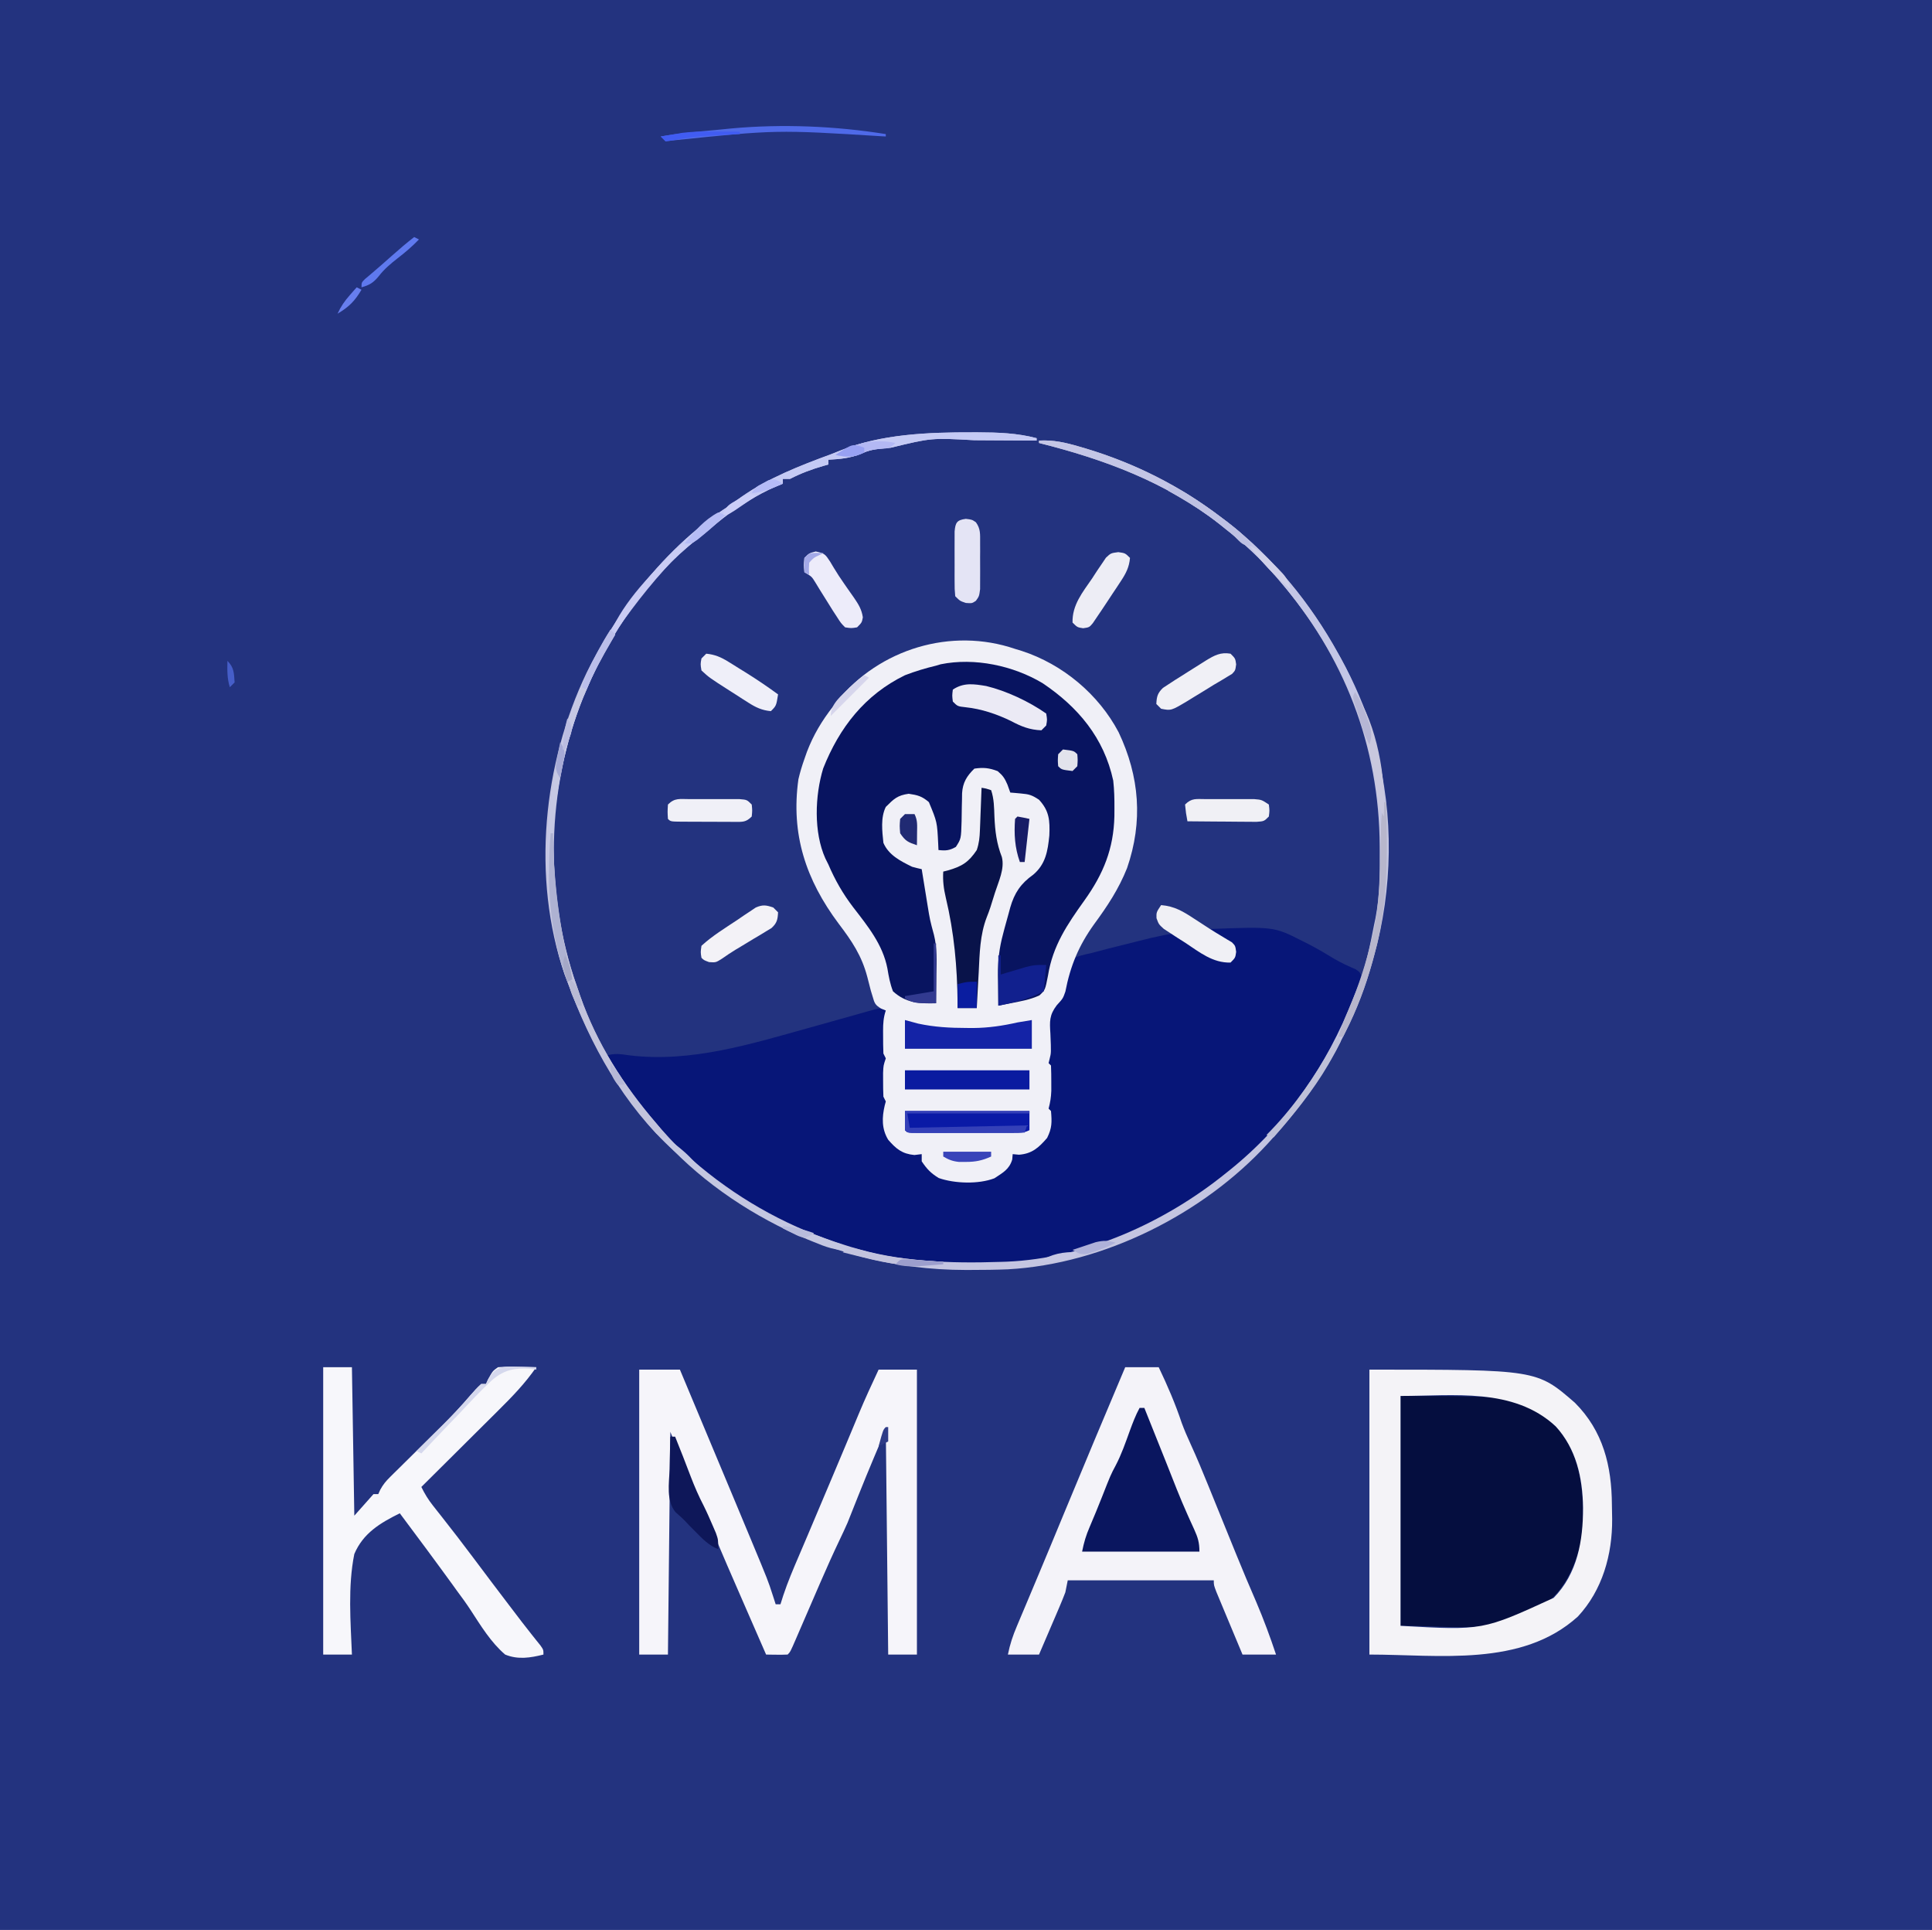 <?xml version="1.0" encoding="UTF-8"?>
<svg version="1.1" xmlns="http://www.w3.org/2000/svg" width="807" height="806">
<path d="M0 0 C266.31 0 532.62 0 807 0 C807 265.98 807 531.96 807 806 C540.69 806 274.38 806 0 806 C0 540.02 0 274.04 0 0 Z " fill="#23337F" transform="translate(0,0)"/>
<path d="M0 0 C27.128 -1.038 27.128 -1.038 39 5 C40.025 5.516 41.05 6.031 42.105 6.562 C45.664 8.443 49.112 10.456 52.543 12.559 C55.383 14.225 58.311 15.53 61.328 16.84 C63 18 63 18 63.713 19.757 C64.087 22.679 63.38 24.324 62.262 27.043 C61.859 28.026 61.456 29.009 61.041 30.022 C60.371 31.589 60.371 31.589 59.688 33.188 C59.232 34.262 58.776 35.337 58.307 36.445 C50.568 54.288 40.251 69.48 27.066 83.742 C25.221 85.758 23.487 87.829 21.75 89.938 C-2.38 117.443 -44.008 136.667 -79.986 139.688 C-82.325 139.833 -84.658 139.927 -87 140 C-87.917 140.03 -88.833 140.061 -89.778 140.092 C-137.177 141.381 -181.406 128.696 -216.758 96.055 C-218.691 94.283 -220.663 92.602 -222.688 90.938 C-226.55 87.631 -229.777 83.924 -233 80 C-233.413 79.499 -233.826 78.999 -234.251 78.483 C-240.905 70.371 -246.735 62.081 -252 53 C-248.607 51.728 -245.722 52.223 -242.199 52.729 C-216.298 55.921 -190.999 47.906 -166.367 41.059 C-165.458 40.806 -164.549 40.554 -163.612 40.294 C-159.064 39.031 -154.519 37.758 -149.979 36.469 C-148.306 36 -146.634 35.531 -144.961 35.062 C-143.797 34.727 -143.797 34.727 -142.61 34.385 C-137.226 32.887 -137.226 32.887 -135 34 C-135.012 35.253 -135.023 36.506 -135.035 37.797 C-135.045 39.448 -135.054 41.099 -135.062 42.75 C-135.075 43.987 -135.075 43.987 -135.088 45.25 C-135.093 46.449 -135.093 46.449 -135.098 47.672 C-135.106 48.772 -135.106 48.772 -135.114 49.894 C-135.067 52.039 -135.067 52.039 -134.431 54.208 C-134.289 54.799 -134.147 55.391 -134 56 C-134.33 56.33 -134.66 56.66 -135 57 C-135.1 59.081 -135.13 61.166 -135.125 63.25 C-135.128 64.39 -135.13 65.529 -135.133 66.703 C-135.016 69.6 -134.568 72.171 -134 75 C-134.33 75.33 -134.66 75.66 -135 76 C-135.516 82.093 -135.067 85.142 -131 90 C-128.356 92.644 -127.249 92.978 -123.438 93.312 C-122.303 93.539 -121.169 93.766 -120 94 C-118.948 95.973 -117.952 97.977 -117 100 C-111.658 103.809 -107.55 104.686 -101.062 104.562 C-100.268 104.554 -99.473 104.545 -98.654 104.536 C-93.457 104.354 -89.448 103.736 -85.25 100.438 C-83.797 98.937 -83.797 98.937 -83 96.312 C-82.67 95.549 -82.34 94.786 -82 94 C-80.027 93.45 -78.046 92.91 -76.035 92.52 C-72.291 91.564 -69.954 89.273 -67.688 86.25 C-66.245 81.53 -66.683 76.705 -68 72 C-67.67 71.67 -67.34 71.34 -67 71 C-66.9 68.71 -66.87 66.417 -66.875 64.125 C-66.872 62.869 -66.87 61.614 -66.867 60.32 C-66.846 56.999 -66.846 56.999 -68 54 C-67.67 53.34 -67.34 52.68 -67 52 C-67.074 48.486 -67.174 44.981 -67.391 41.473 C-67.556 35.552 -65.958 33.525 -62 29 C-60.877 25.652 -60.425 22.153 -59.969 18.658 C-59.578 16.582 -59.578 16.582 -58 13 C-55.203 11.258 -52.193 10.706 -49 10 C-46.747 9.405 -44.494 8.809 -42.242 8.211 C-39.787 7.595 -37.332 6.983 -34.875 6.375 C-33.639 6.063 -32.403 5.751 -31.129 5.43 C-29.929 5.131 -28.729 4.832 -27.492 4.523 C-25.874 4.12 -25.874 4.12 -24.222 3.708 C-14.901 1.659 -14.901 1.659 -11.632 2.896 C-10.947 3.362 -10.261 3.828 -9.555 4.309 C-8.404 5.058 -8.404 5.058 -7.23 5.822 C-6.453 6.355 -5.676 6.888 -4.875 7.438 C-3.317 8.488 -1.752 9.529 -0.18 10.559 C0.504 11.026 1.187 11.493 1.891 11.974 C4.434 13.211 6.206 13.261 9 13 C10.245 11.951 10.245 11.951 10.375 9.641 C10.28 6.815 10.28 6.815 7.812 5.234 C6.884 4.745 5.956 4.255 5 3.75 C3.326 2.848 1.657 1.935 0 1 C0 0.67 0 0.34 0 0 Z " fill="#071678" transform="translate(505,388)"/>
<path d="M0 0 C1.377 0.418 1.377 0.418 2.781 0.844 C19.895 6.42 34.88 18.93 43.25 34.812 C52.022 53.337 53.488 72.08 46.781 91.535 C43.284 100.307 38.555 107.441 33 115 C26.611 123.886 23.085 132.372 21.004 143.141 C20 146 20 146 17.418 148.82 C14.261 152.972 14.435 155.591 14.75 160.625 C15.082 168.679 15.082 168.679 14.442 171.181 C14.296 171.781 14.15 172.382 14 173 C14.33 173.33 14.66 173.66 15 174 C15.1 176.269 15.13 178.541 15.125 180.812 C15.129 182.678 15.129 182.678 15.133 184.582 C15.027 187.307 14.691 189.406 14 192 C14.33 192.33 14.66 192.66 15 193 C15.392 197.622 15.465 200.071 13.375 204.25 C9.886 208.29 7.07 210.847 1.625 211.25 C0.759 211.167 -0.107 211.085 -1 211 C-1.062 211.743 -1.124 212.485 -1.188 213.25 C-2.413 217.399 -5.157 218.766 -8.621 221.086 C-15.249 223.633 -25.253 223.316 -31.891 220.984 C-35.177 218.964 -36.84 217.24 -39 214 C-39 213.01 -39 212.02 -39 211 C-40.516 211.186 -40.516 211.186 -42.062 211.375 C-47.188 210.887 -49.677 208.823 -53 205 C-55.757 200.466 -55.639 195.7 -54.438 190.625 C-54.293 190.089 -54.149 189.553 -54 189 C-54.33 188.34 -54.66 187.68 -55 187 C-55.097 184.856 -55.13 182.709 -55.125 180.562 C-55.129 178.832 -55.129 178.832 -55.133 177.066 C-55 174 -55 174 -54 171 C-54.33 170.34 -54.66 169.68 -55 169 C-55.098 166.509 -55.139 164.053 -55.125 161.562 C-55.131 160.541 -55.131 160.541 -55.137 159.498 C-55.131 156.394 -54.989 153.967 -54 151 C-54.629 150.749 -55.258 150.497 -55.906 150.238 C-58.444 148.737 -58.714 147.975 -59.5 145.188 C-59.746 144.381 -59.992 143.574 -60.246 142.742 C-60.769 140.839 -61.259 138.926 -61.723 137.008 C-64.074 128.06 -68.193 121.994 -73.683 114.762 C-87.367 96.455 -93.715 77.455 -90.504 54.445 C-89.824 51.547 -89 48.803 -88 46 C-87.472 44.496 -87.472 44.496 -86.934 42.961 C-84.219 35.883 -80.663 29.957 -76 24 C-75.478 23.313 -74.956 22.626 -74.418 21.918 C-56.624 -0.032 -26.694 -9.107 0 0 Z " fill="#F0F0F7" transform="translate(424,271)"/>
<path d="M0 0 C14.843 9.972 25.66 22.839 29.523 40.695 C29.962 44.602 30.048 48.454 30.023 52.383 C30.018 53.434 30.012 54.486 30.006 55.569 C29.697 69.149 25.41 79.666 17.523 90.695 C10.323 100.766 4.259 109.65 2.273 122.133 C1.094 128.164 1.094 128.164 -1.309 130.402 C-5.256 132.248 -9.527 132.937 -13.785 133.773 C-15.111 134.035 -15.111 134.035 -16.463 134.302 C-17.127 134.432 -17.792 134.562 -18.477 134.695 C-18.535 131.383 -18.57 128.071 -18.602 124.758 C-18.618 123.832 -18.635 122.905 -18.652 121.951 C-18.695 115.899 -18.063 110.529 -16.477 104.695 C-16.289 103.965 -16.101 103.235 -15.908 102.483 C-15.334 100.295 -14.723 98.12 -14.102 95.945 C-13.906 95.217 -13.71 94.489 -13.508 93.738 C-11.764 87.658 -9.133 83.709 -3.914 80.008 C1.296 75.614 2.176 70.141 2.836 63.594 C3.085 57.322 2.836 53.378 -1.477 48.695 C-4.512 46.672 -5.671 46.374 -9.164 46.07 C-9.972 45.996 -10.781 45.921 -11.613 45.844 C-12.228 45.795 -12.843 45.746 -13.477 45.695 C-14.064 44.056 -14.064 44.056 -14.664 42.383 C-15.81 39.75 -16.488 38.685 -18.727 36.758 C-22.282 35.384 -24.698 35.146 -28.477 35.695 C-31.639 38.774 -33.342 41.519 -33.618 45.992 C-33.63 46.872 -33.641 47.753 -33.652 48.66 C-33.676 49.625 -33.7 50.59 -33.725 51.584 C-33.767 53.612 -33.799 55.641 -33.818 57.67 C-34.029 64.999 -34.029 64.999 -36.207 68.387 C-38.858 69.916 -40.463 70.03 -43.477 69.695 C-43.533 68.409 -43.533 68.409 -43.59 67.098 C-44.036 57.97 -44.036 57.97 -47.477 49.695 C-50.34 47.23 -52.171 46.74 -55.914 46.195 C-60.643 46.859 -62.133 48.352 -65.477 51.695 C-67.699 56.139 -66.988 61.871 -66.477 66.695 C-64.293 71.836 -59.27 74.342 -54.477 76.695 C-53.151 77.058 -51.819 77.399 -50.477 77.695 C-50.366 78.386 -50.255 79.076 -50.141 79.787 C-49.632 82.945 -49.117 86.101 -48.602 89.258 C-48.428 90.344 -48.254 91.43 -48.074 92.549 C-47.034 98.931 -47.034 98.931 -45.352 105.164 C-43.998 110.625 -44.269 116.032 -44.352 121.633 C-44.361 122.794 -44.37 123.954 -44.379 125.15 C-44.402 127.999 -44.435 130.847 -44.477 133.695 C-51.446 133.896 -57.061 133.622 -62.477 128.695 C-63.71 125.522 -64.248 122.504 -64.809 119.148 C-66.739 109.167 -73.007 101.477 -79.074 93.629 C-83.393 87.979 -86.678 82.246 -89.477 75.695 C-89.886 74.877 -90.296 74.058 -90.719 73.215 C-95.645 62.258 -95.095 46.978 -91.633 35.613 C-84.87 18.547 -74.218 4.857 -57.477 -3.305 C-53.201 -4.956 -48.932 -6.239 -44.477 -7.305 C-43.845 -7.494 -43.213 -7.684 -42.562 -7.879 C-28.412 -10.767 -12.246 -7.318 0 0 Z " fill="#081460" transform="translate(435.477,285.305)"/>
<path d="M0 0 C51.705 0 51.705 0 65.242 13.184 C76.083 25.593 76.723 41.298 76 57 C75.676 60.18 75.039 62.981 74 66 C73.682 66.953 73.363 67.905 73.035 68.887 C69.058 79.561 63.288 86.27 53.297 91.711 C34.884 98.91 21.749 96 0 96 C0 64.32 0 32.64 0 0 Z " fill="#050E3F" transform="translate(585,583)"/>
<path d="M0 0 C5.61 0 11.22 0 17 0 C24.433 17.688 31.838 35.387 39.221 53.096 C40.111 55.229 41.001 57.362 41.891 59.496 C43.158 62.535 44.425 65.574 45.691 68.613 C46.067 69.513 46.443 70.413 46.83 71.341 C53.802 88.086 53.802 88.086 55.75 94.125 C55.992 94.87 56.235 95.615 56.484 96.383 C56.655 96.916 56.825 97.45 57 98 C57.66 98 58.32 98 59 98 C59.398 96.746 59.797 95.491 60.207 94.199 C62.075 88.607 64.359 83.226 66.688 77.812 C67.663 75.525 68.638 73.237 69.613 70.949 C69.875 70.335 70.137 69.721 70.407 69.089 C73.737 61.285 77.025 53.463 80.316 45.643 C81.353 43.178 82.391 40.714 83.428 38.249 C84.085 36.69 84.742 35.13 85.398 33.57 C85.871 32.448 85.871 32.448 86.353 31.302 C88.172 26.98 89.975 22.652 91.77 18.32 C94.345 12.128 97.16 6.076 100 0 C105.28 0 110.56 0 116 0 C116 39.27 116 78.54 116 119 C112.04 119 108.08 119 104 119 C103.67 87.98 103.34 56.96 103 25 C94.785 44.413 94.785 44.413 87 64 C85.948 66.362 84.868 68.712 83.742 71.039 C80.919 76.963 78.243 82.941 75.633 88.961 C75.264 89.812 74.894 90.663 74.514 91.54 C72.991 95.054 71.473 98.57 69.954 102.086 C68.828 104.691 67.699 107.295 66.57 109.898 C66.226 110.699 65.881 111.5 65.526 112.325 C63.113 117.887 63.113 117.887 62 119 C60.481 119.072 58.958 119.084 57.438 119.062 C56.198 119.049 56.198 119.049 54.934 119.035 C53.976 119.018 53.976 119.018 53 119 C50.353 112.938 47.707 106.875 45.062 100.812 C44.673 99.92 44.284 99.028 43.883 98.109 C39.104 87.157 34.327 76.205 29.69 65.193 C28.203 61.686 26.649 58.251 24.922 54.855 C23.246 51.555 21.85 48.224 20.562 44.75 C18.206 38.412 15.61 32.264 13 26 C12.67 56.69 12.34 87.38 12 119 C8.04 119 4.08 119 0 119 C0 79.73 0 40.46 0 0 Z " fill="#F6F5FA" transform="translate(267,572)"/>
<path d="M0 0 C4.62 0 9.24 0 14 0 C17.679 7.7 20.927 15.224 23.629 23.32 C24.743 26.31 25.955 29.134 27.295 32.024 C29.901 37.724 32.302 43.491 34.652 49.301 C35.075 50.34 35.498 51.378 35.933 52.449 C37.27 55.736 38.604 59.024 39.938 62.312 C41.695 66.643 43.454 70.972 45.215 75.301 C45.635 76.334 46.055 77.368 46.489 78.432 C49.178 85.028 51.925 91.593 54.773 98.122 C57.835 105.302 60.532 112.597 63 120 C58.38 120 53.76 120 49 120 C47.288 115.908 45.578 111.815 43.873 107.72 C43.292 106.326 42.71 104.933 42.127 103.541 C41.29 101.542 40.457 99.541 39.625 97.539 C39.122 96.335 38.62 95.13 38.102 93.889 C37 91 37 91 37 89 C16.87 89 -3.26 89 -24 89 C-24.33 90.65 -24.66 92.3 -25 94 C-25.789 96.076 -26.629 98.134 -27.504 100.176 C-27.997 101.333 -28.49 102.49 -28.998 103.682 C-29.514 104.88 -30.031 106.078 -30.562 107.312 C-31.088 108.542 -31.614 109.772 -32.139 111.002 C-33.422 114.003 -34.71 117.002 -36 120 C-40.29 120 -44.58 120 -49 120 C-48.139 115.693 -46.92 112.071 -45.219 108.078 C-44.934 107.398 -44.649 106.719 -44.355 106.018 C-43.408 103.76 -42.454 101.505 -41.5 99.25 C-40.477 96.816 -39.455 94.381 -38.433 91.946 C-37.718 90.241 -37.003 88.538 -36.286 86.834 C-32.698 78.296 -29.158 69.739 -25.619 61.181 C-17.17 40.749 -8.605 20.366 0 0 Z " fill="#F4F3F9" transform="translate(470,571)"/>
<path d="M0 0 C69.888 0 69.888 0 85.82 13.816 C97.675 25.692 101.199 40.23 101.295 56.48 C101.312 58.466 101.356 60.452 101.4 62.438 C101.496 77.212 97.348 92.09 87.074 103.121 C63.617 124.369 28.993 119 0 119 C0 79.73 0 40.46 0 0 Z M13 11 C13 42.68 13 74.36 13 107 C47.324 108.947 47.324 108.947 76.957 95.328 C86.937 85.153 89.245 71.392 89.251 57.705 C89.073 45.202 86.425 33.054 77.797 23.656 C60.122 7.365 35.098 11 13 11 Z " fill="#F4F3F7" transform="translate(572,572)"/>
<path d="M0 0 C3.96 0 7.92 0 12 0 C12.33 20.46 12.66 40.92 13 62 C16.96 57.545 16.96 57.545 21 53 C21.66 53 22.32 53 23 53 C23.269 52.405 23.538 51.811 23.815 51.198 C25.004 48.993 26.186 47.578 27.962 45.827 C28.56 45.233 29.157 44.638 29.773 44.026 C30.742 43.077 30.742 43.077 31.73 42.109 C32.733 41.114 32.733 41.114 33.757 40.099 C35.896 37.978 38.041 35.863 40.188 33.75 C42.315 31.65 44.442 29.549 46.565 27.444 C47.884 26.136 49.206 24.832 50.532 23.53 C54.347 19.756 57.947 15.86 61.436 11.782 C62.907 10.106 64.334 8.483 66 7 C66.66 7 67.32 7 68 7 C68.402 6.103 68.402 6.103 68.812 5.188 C70.769 1.583 70.769 1.583 73 0 C75.811 -0.217 78.388 -0.283 81.188 -0.188 C81.937 -0.174 82.687 -0.16 83.459 -0.146 C85.306 -0.111 87.153 -0.057 89 0 C84.385 6.666 78.981 12.281 73.227 17.969 C72.303 18.89 71.379 19.811 70.427 20.759 C67.995 23.184 65.558 25.602 63.118 28.019 C60.621 30.496 58.129 32.979 55.637 35.461 C50.763 40.313 45.884 45.159 41 50 C42.391 52.857 43.861 55.271 45.836 57.766 C46.399 58.482 46.962 59.199 47.542 59.937 C48.147 60.7 48.752 61.464 49.375 62.25 C53.937 68.06 58.461 73.89 62.875 79.812 C67.652 86.215 72.471 92.584 77.312 98.938 C77.97 99.802 78.628 100.666 79.306 101.556 C80.263 102.81 80.263 102.81 81.238 104.09 C81.858 104.903 82.477 105.716 83.116 106.554 C84.409 108.233 85.717 109.901 87.037 111.559 C87.678 112.366 88.32 113.173 88.98 114.004 C89.851 115.086 89.851 115.086 90.739 116.19 C92 118 92 118 92 120 C86.548 121.37 81.332 122.201 76 120 C70.055 114.908 65.871 108.006 61.63 101.499 C59.812 98.711 57.871 96.038 55.875 93.375 C55.297 92.572 54.72 91.769 54.125 90.941 C51.069 86.712 47.971 82.513 44.875 78.312 C43.995 77.117 43.995 77.117 43.097 75.898 C39.423 70.913 35.724 65.948 32 61 C23.84 65.028 16.703 69.274 13 78 C10.261 91.566 11.444 106.252 12 120 C8.04 120 4.08 120 0 120 C0 80.4 0 40.8 0 0 Z " fill="#F7F7FB" transform="translate(135,571)"/>
<path d="M0 0 C1.149 0 1.149 0 2.321 0 C10.629 0.026 18.664 0.302 26.75 2.438 C26.75 2.768 26.75 3.098 26.75 3.438 C26.188 3.433 25.626 3.429 25.046 3.424 C19.141 3.379 13.235 3.349 7.329 3.328 C5.131 3.318 2.933 3.304 0.736 3.287 C-17.161 2.294 -17.161 2.294 -34.25 6.438 C-35.643 6.591 -37.04 6.711 -38.438 6.812 C-41.683 7.133 -43.626 7.601 -46.688 8.938 C-51.198 10.837 -55.403 11.155 -60.25 11.438 C-60.25 12.098 -60.25 12.758 -60.25 13.438 C-60.902 13.619 -61.555 13.801 -62.227 13.988 C-67.202 15.419 -71.63 17.071 -76.25 19.438 C-77.24 19.438 -78.23 19.438 -79.25 19.438 C-79.25 20.098 -79.25 20.758 -79.25 21.438 C-80.255 21.847 -81.261 22.257 -82.297 22.68 C-86.213 24.362 -89.851 26.367 -93.5 28.562 C-94.153 28.955 -94.805 29.348 -95.478 29.752 C-101.523 33.47 -106.867 37.821 -112.25 42.438 C-113.141 43.134 -114.031 43.83 -114.949 44.547 C-135.565 60.663 -151.116 83.468 -161.25 107.438 C-161.989 109.153 -161.989 109.153 -162.742 110.902 C-177.929 149.041 -179.033 192.78 -165.25 231.438 C-164.793 232.773 -164.336 234.109 -163.879 235.445 C-156.977 255.145 -145.897 272.701 -132.25 288.438 C-131.497 289.313 -130.744 290.188 -129.969 291.09 C-125.377 296.318 -120.642 301.046 -115.25 305.438 C-114.522 306.042 -114.522 306.042 -113.778 306.66 C-95.818 321.529 -75.519 332.517 -53.25 339.438 C-52.509 339.671 -51.768 339.904 -51.005 340.145 C-30.54 346.456 -9.536 347.141 11.75 346.438 C12.965 346.4 12.965 346.4 14.204 346.361 C47.226 344.987 80.276 330.002 105.75 309.438 C106.546 308.802 106.546 308.802 107.358 308.153 C130.924 289.238 147.997 264.493 158.954 236.47 C159.615 234.782 160.301 233.102 160.992 231.426 C164.294 223.069 166.033 214.233 167.75 205.438 C167.932 204.578 168.113 203.718 168.301 202.832 C170.061 193.707 170.106 184.694 170.062 175.438 C170.06 174.617 170.058 173.797 170.056 172.951 C169.879 130.959 155.24 93.313 127.75 61.438 C127.325 60.944 126.899 60.45 126.461 59.941 C120.119 52.638 113.446 46.341 105.75 40.438 C104.862 39.722 103.974 39.007 103.059 38.27 C80.829 20.802 54.899 11.245 27.75 4.438 C27.75 4.107 27.75 3.777 27.75 3.438 C33.746 3.113 38.762 4.251 44.5 5.938 C45.875 6.338 45.875 6.338 47.278 6.747 C67.861 12.944 86.684 22.421 103.75 35.438 C104.648 36.11 105.547 36.783 106.473 37.477 C125.711 52.508 140.989 71.139 152.75 92.438 C153.268 93.364 153.268 93.364 153.796 94.31 C159.968 105.501 164.282 117.151 167.75 129.438 C168.01 130.345 168.269 131.252 168.537 132.187 C176.053 159.665 175.422 191.093 167.75 218.438 C167.509 219.318 167.269 220.198 167.021 221.105 C164.174 231.324 160.577 240.974 155.75 250.438 C155.427 251.089 155.103 251.741 154.77 252.413 C146.789 268.467 136.797 282.194 124.75 295.438 C124.257 295.983 123.764 296.528 123.256 297.089 C96.353 326.434 54.756 347.35 14.759 349.547 C9.59 349.758 4.423 349.809 -0.75 349.812 C-1.815 349.815 -1.815 349.815 -2.902 349.819 C-32.26 349.809 -60.513 342.539 -86.25 328.438 C-87.329 327.85 -88.408 327.262 -89.52 326.656 C-101.89 319.669 -112.725 310.91 -123.25 301.438 C-124.018 300.75 -124.018 300.75 -124.801 300.049 C-145.848 280.918 -159.657 255.899 -169.25 229.438 C-169.863 227.804 -169.863 227.804 -170.488 226.137 C-184.255 186.005 -179.405 138.223 -161.227 100.402 C-155.799 89.487 -149.501 79.238 -142.25 69.438 C-141.624 68.585 -140.997 67.733 -140.352 66.855 C-129.402 52.768 -116.382 39.905 -101.25 30.438 C-99.641 29.256 -98.037 28.069 -96.438 26.875 C-85.135 18.994 -72.149 13.929 -59.288 9.202 C-57.986 8.713 -56.691 8.204 -55.407 7.667 C-38.305 0.672 -18.264 -0.048 0 0 Z " fill="#C4C5E1" transform="translate(406.25,180.562)"/>
<path d="M0 0 C0.66 0 1.32 0 2 0 C4.667 6.667 7.333 13.333 10 20 C10.313 20.781 10.626 21.562 10.949 22.367 C11.749 24.37 12.542 26.376 13.332 28.383 C13.825 29.63 14.318 30.878 14.812 32.125 C15.061 32.753 15.309 33.38 15.565 34.027 C16.957 37.509 18.409 40.955 19.941 44.379 C20.263 45.099 20.585 45.818 20.917 46.56 C21.543 47.95 22.176 49.337 22.816 50.721 C24.354 54.132 25 56.181 25 60 C8.83 60 -7.34 60 -24 60 C-23.211 56.053 -22.377 53.24 -20.812 49.625 C-19.053 45.506 -17.346 41.376 -15.708 37.209 C-12.063 27.94 -12.063 27.94 -10 24.062 C-7.566 19.45 -5.884 14.526 -4.105 9.633 C-2.898 6.323 -1.679 3.102 0 0 Z " fill="#0A165F" transform="translate(476,588)"/>
<path d="M0 0 C1.938 0.312 1.938 0.312 4 1 C5.23 4.691 5.233 8.213 5.375 12.062 C5.642 18.045 6.269 23.292 8.477 28.922 C9.717 33.846 7.119 39.054 5.625 43.75 C5.416 44.415 5.207 45.08 4.992 45.766 C4.781 46.436 4.569 47.106 4.352 47.797 C4.135 48.491 3.919 49.185 3.696 49.901 C3.243 51.268 2.749 52.622 2.209 53.957 C-0.69 61.415 -0.794 69.167 -1.188 77.062 C-1.269 78.515 -1.352 79.968 -1.436 81.42 C-1.637 84.946 -1.823 88.473 -2 92 C-4.64 92 -7.28 92 -10 92 C-10.004 91.308 -10.008 90.616 -10.012 89.902 C-10.168 74.755 -11.426 60.632 -14.941 45.887 C-15.813 42.179 -16.25 38.831 -16 35 C-15.408 34.853 -14.817 34.706 -14.207 34.555 C-8.259 32.866 -5.442 31.163 -2 26 C-1.005 23.016 -0.804 20.8 -0.684 17.676 C-0.642 16.648 -0.6 15.62 -0.557 14.561 C-0.517 13.489 -0.478 12.417 -0.438 11.312 C-0.394 10.229 -0.351 9.146 -0.307 8.029 C-0.201 5.353 -0.098 2.677 0 0 Z " fill="#09134A" transform="translate(410,329)"/>
<path d="M0 0 C1.149 0 1.149 0 2.321 0 C10.629 0.026 18.664 0.302 26.75 2.438 C26.75 2.768 26.75 3.098 26.75 3.438 C26.188 3.433 25.626 3.429 25.046 3.424 C19.141 3.379 13.235 3.349 7.329 3.328 C5.131 3.318 2.933 3.304 0.736 3.287 C-17.161 2.294 -17.161 2.294 -34.25 6.438 C-35.643 6.591 -37.04 6.711 -38.438 6.812 C-41.683 7.133 -43.626 7.601 -46.688 8.938 C-51.198 10.837 -55.403 11.155 -60.25 11.438 C-60.25 12.098 -60.25 12.758 -60.25 13.438 C-60.902 13.619 -61.555 13.801 -62.227 13.988 C-67.202 15.419 -71.63 17.071 -76.25 19.438 C-77.24 19.438 -78.23 19.438 -79.25 19.438 C-79.25 20.098 -79.25 20.758 -79.25 21.438 C-80.255 21.847 -81.261 22.257 -82.297 22.68 C-86.213 24.362 -89.851 26.367 -93.5 28.562 C-94.153 28.955 -94.805 29.348 -95.478 29.752 C-101.523 33.47 -106.867 37.821 -112.25 42.438 C-113.141 43.134 -114.031 43.83 -114.949 44.547 C-135.565 60.663 -151.116 83.468 -161.25 107.438 C-161.989 109.153 -161.989 109.153 -162.742 110.902 C-169.897 128.87 -173.934 148.161 -175.25 167.438 C-175.305 168.232 -175.36 169.026 -175.417 169.844 C-175.742 174.707 -176.016 179.57 -176.25 184.438 C-176.58 184.438 -176.91 184.438 -177.25 184.438 C-178.544 141.661 -167.761 103.918 -142.25 69.438 C-141.624 68.585 -140.997 67.733 -140.352 66.855 C-129.402 52.768 -116.382 39.905 -101.25 30.438 C-99.641 29.256 -98.037 28.069 -96.438 26.875 C-85.135 18.994 -72.149 13.929 -59.288 9.202 C-57.986 8.713 -56.691 8.204 -55.407 7.667 C-38.305 0.672 -18.264 -0.048 0 0 Z " fill="#C5CAF5" transform="translate(406.25,180.562)"/>
<path d="M0 0 C2.753 0.743 2.753 0.743 5.562 1.5 C12.333 2.956 18.832 3.304 25.75 3.312 C27.186 3.32 27.186 3.32 28.651 3.328 C34.989 3.267 40.831 2.402 47 1 C48.998 0.655 50.997 0.316 53 0 C53 3.96 53 7.92 53 12 C35.51 12 18.02 12 0 12 C0 8.04 0 4.08 0 0 Z " fill="#1423A6" transform="translate(378,426)"/>
<path d="M0 0 C17.16 0 34.32 0 52 0 C52 2.64 52 5.28 52 8 C49.568 9.216 48.009 9.127 45.291 9.129 C44.313 9.133 43.335 9.136 42.328 9.139 C41.27 9.137 40.212 9.135 39.121 9.133 C38.039 9.134 36.956 9.135 35.841 9.136 C33.55 9.136 31.26 9.135 28.969 9.13 C25.449 9.125 21.929 9.13 18.408 9.137 C16.187 9.136 13.967 9.135 11.746 9.133 C10.156 9.136 10.156 9.136 8.533 9.139 C7.558 9.136 6.584 9.133 5.58 9.129 C4.718 9.129 3.855 9.128 2.967 9.127 C1 9 1 9 0 8 C0 5.36 0 2.72 0 0 Z " fill="#0A1AA6" transform="translate(378,464)"/>
<path d="M0 0 C5.996 -0.324 11.012 0.814 16.75 2.5 C17.667 2.767 18.583 3.034 19.528 3.309 C40.111 9.507 58.934 18.983 76 32 C76.898 32.673 77.797 33.346 78.723 34.039 C97.961 49.07 113.239 67.702 125 89 C125.345 89.618 125.69 90.236 126.046 90.872 C136.83 110.425 145.436 134.415 144 157 C142.497 154.267 141.705 152.032 141.359 148.938 C141.262 148.151 141.164 147.364 141.063 146.553 C140.96 145.71 140.856 144.868 140.75 144 C136.354 111.832 121.049 82.407 100 58 C99.575 57.506 99.149 57.012 98.711 56.503 C92.369 49.2 85.696 42.904 78 37 C77.112 36.285 76.224 35.569 75.309 34.832 C53.079 17.364 27.149 7.807 0 1 C0 0.67 0 0.34 0 0 Z " fill="#C4C6E6" transform="translate(434,184)"/>
<path d="M0 0 C17.16 0 34.32 0 52 0 C52 2.64 52 5.28 52 8 C34.84 8 17.68 8 0 8 C0 5.36 0 2.72 0 0 Z " fill="#0A1BA0" transform="translate(378,447)"/>
<path d="M0 0 C8.467 2.041 17.934 6.491 25.058 11.496 C25.496 14.059 25.496 14.059 25.058 16.496 C24.398 17.156 23.738 17.816 23.058 18.496 C18.085 18.297 14.635 16.888 10.359 14.613 C4.433 11.736 -2.001 9.552 -8.567 8.871 C-11.942 8.496 -11.942 8.496 -13.942 6.496 C-14.254 3.996 -14.254 3.996 -13.942 1.496 C-9.427 -1.514 -5.261 -0.873 0 0 Z " fill="#EBEAF5" transform="translate(411.942,286.504)"/>
<path d="M0 0 C0.66 0 1.32 0 2 0 C4.23 5.519 6.401 11.055 8.5 16.625 C10.118 20.853 11.866 24.883 13.953 28.895 C15.318 31.64 16.54 34.433 17.75 37.25 C18.178 38.245 18.606 39.24 19.047 40.266 C20 43 20 43 20 47 C16.084 45.415 13.459 42.722 10.562 39.75 C9.636 38.817 8.709 37.883 7.754 36.922 C7.3 36.432 6.846 35.943 6.378 35.438 C5.055 34.058 3.614 32.794 2.172 31.539 C-1.819 26.668 -0.505 19.53 -0.312 13.625 C-0.29 12.317 -0.267 11.008 -0.244 9.66 C-0.185 6.439 -0.103 3.22 0 0 Z " fill="#0E1759" transform="translate(280,600)"/>
<path d="M0 0 C2.562 0.312 2.562 0.312 4.198 1.424 C6.209 4.207 5.951 6.439 5.961 9.844 C5.965 11.129 5.969 12.414 5.973 13.738 C5.966 14.407 5.96 15.075 5.954 15.764 C5.938 17.806 5.953 19.845 5.973 21.887 C5.969 23.172 5.965 24.457 5.961 25.781 C5.958 26.961 5.954 28.142 5.951 29.357 C5.562 32.312 5.562 32.312 4.198 34.232 C2.562 35.312 2.562 35.312 0 35.125 C-2.438 34.312 -2.438 34.312 -4.438 32.312 C-4.696 29.363 -4.696 29.363 -4.703 25.625 C-4.705 24.967 -4.707 24.308 -4.709 23.63 C-4.71 22.238 -4.707 20.846 -4.698 19.454 C-4.688 17.321 -4.698 15.188 -4.711 13.055 C-4.71 11.703 -4.707 10.352 -4.703 9 C-4.701 7.766 -4.699 6.533 -4.696 5.262 C-4.372 1.563 -3.748 0.481 0 0 Z " fill="#E4E4F5" transform="translate(403.438,216.688)"/>
<path d="M0 0 C5.627 0.464 9.219 2.667 13.812 5.688 C14.514 6.141 15.215 6.594 15.938 7.061 C17.327 7.961 18.715 8.865 20.1 9.772 C21.726 10.823 23.382 11.827 25.043 12.82 C25.854 13.313 26.665 13.805 27.5 14.312 C28.536 14.925 28.536 14.925 29.594 15.551 C31 17 31 17 31.344 19.543 C31 22 31 22 29 24 C21.585 24.201 16.091 19.7 10.125 15.75 C9.068 15.081 8.011 14.412 6.922 13.723 C5.919 13.067 4.916 12.41 3.883 11.734 C2.969 11.139 2.055 10.543 1.114 9.929 C-1 8 -1 8 -1.93 5.454 C-2 3 -2 3 0 0 Z " fill="#F0F0F5" transform="translate(485,378)"/>
<path d="M0 0 C2 2 2 2 2.34 4.457 C2 7 2 7 0.629 8.449 C-0.053 8.858 -0.735 9.266 -1.438 9.688 C-2.246 10.179 -3.054 10.67 -3.887 11.176 C-4.914 11.778 -5.941 12.38 -7 13 C-8.404 13.867 -9.806 14.735 -11.207 15.605 C-12.72 16.53 -14.235 17.453 -15.75 18.375 C-16.483 18.828 -17.216 19.282 -17.97 19.749 C-24.807 23.823 -24.807 23.823 -29 23 C-29.66 22.34 -30.32 21.68 -31 21 C-30.851 17.918 -30.479 16.464 -28.242 14.297 C-27.461 13.786 -26.68 13.276 -25.875 12.75 C-24.982 12.166 -24.088 11.582 -23.168 10.98 C-21.6 10 -21.6 10 -20 9 C-19.386 8.606 -18.772 8.213 -18.139 7.807 C-16.164 6.544 -14.179 5.3 -12.188 4.062 C-11.554 3.661 -10.92 3.259 -10.267 2.845 C-6.752 0.712 -4.146 -0.722 0 0 Z " fill="#F0F0F6" transform="translate(514,273)"/>
<path d="M0 0 C3.766 0.797 3.972 1.185 6 4.25 C6.482 5.061 6.964 5.872 7.461 6.707 C8.857 9.033 10.297 11.231 11.852 13.449 C12.308 14.107 12.765 14.764 13.235 15.441 C14.15 16.755 15.071 18.065 15.999 19.369 C17.858 22.089 19.183 24.228 19.664 27.516 C19.25 29.688 19.25 29.688 17.25 31.688 C14.836 32.082 14.836 32.082 12.25 31.688 C10.477 29.887 10.477 29.887 8.875 27.375 C7.989 26.02 7.989 26.02 7.086 24.637 C6.48 23.663 5.874 22.69 5.25 21.688 C4.002 19.686 2.752 17.686 1.5 15.688 C0.672 14.326 0.672 14.326 -0.172 12.938 C-1.714 10.45 -1.714 10.45 -4.75 8.688 C-5.062 5.688 -5.062 5.688 -4.75 2.688 C-2.75 0.688 -2.75 0.688 0 0 Z " fill="#EDECFA" transform="translate(340.75,230.312)"/>
<path d="M0 0 C2.885 0.41 2.885 0.41 4.885 2.41 C4.555 6.302 3.18 8.913 1.05 12.133 C0.48 13.001 -0.09 13.869 -0.677 14.764 C-1.275 15.658 -1.873 16.552 -2.49 17.473 C-3.375 18.82 -3.375 18.82 -4.279 20.194 C-5.875 22.611 -7.475 25.022 -9.115 27.41 C-9.621 28.157 -10.127 28.904 -10.648 29.674 C-12.115 31.41 -12.115 31.41 -14.677 31.785 C-17.115 31.41 -17.115 31.41 -19.115 29.41 C-19.302 22.07 -14.936 16.814 -10.927 10.973 C-10.266 9.955 -9.606 8.937 -8.925 7.889 C-8.272 6.928 -7.619 5.967 -6.947 4.977 C-6.061 3.661 -6.061 3.661 -5.157 2.319 C-3.115 0.41 -3.115 0.41 0 0 Z " fill="#EDEDF5" transform="translate(467.115,230.59)"/>
<path d="M0 0 C0.66 0.66 1.32 1.32 2 2 C1.846 5.067 1.534 6.514 -0.762 8.606 C-1.515 9.057 -2.268 9.508 -3.043 9.973 C-3.87 10.48 -4.697 10.987 -5.549 11.51 C-6.42 12.022 -7.29 12.535 -8.188 13.062 C-9.89 14.095 -11.591 15.127 -13.293 16.16 C-14.51 16.885 -14.51 16.885 -15.751 17.625 C-17.7 18.817 -19.569 20.068 -21.438 21.383 C-24 23 -24 23 -26.812 22.812 C-29 22 -29 22 -30 21 C-30.375 18.688 -30.375 18.688 -30 16 C-25.475 11.847 -20.106 8.58 -15 5.188 C-14.111 4.577 -13.221 3.967 -12.305 3.338 C-11.441 2.766 -10.577 2.194 -9.688 1.605 C-8.908 1.081 -8.128 0.557 -7.324 0.016 C-4.41 -1.258 -2.98 -1.007 0 0 Z " fill="#F3F2F7" transform="translate(323,379)"/>
<path d="M0 0 C3.577 0.347 6.152 1.45 9.18 3.328 C10.326 4.034 10.326 4.034 11.496 4.754 C12.281 5.248 13.066 5.741 13.875 6.25 C15.041 6.967 15.041 6.967 16.23 7.699 C20.956 10.63 25.511 13.72 30 17 C29.25 21.75 29.25 21.75 27 24 C23.261 23.659 20.663 22.421 17.531 20.418 C16.713 19.898 15.894 19.378 15.051 18.842 C14.209 18.296 13.367 17.75 12.5 17.188 C11.237 16.386 11.237 16.386 9.949 15.568 C1.293 10.027 1.293 10.027 -2 7 C-2.438 4.375 -2.438 4.375 -2 2 C-1.34 1.34 -0.68 0.68 0 0 Z " fill="#EFEFF9" transform="translate(295,273)"/>
<path d="M0 0 C1.021 -0.003 1.021 -0.003 2.062 -0.006 C3.501 -0.007 4.94 -0.003 6.379 0.005 C8.585 0.016 10.79 0.005 12.996 -0.008 C14.393 -0.006 15.79 -0.004 17.188 0 C18.463 0.002 19.739 0.005 21.053 0.007 C24.094 0.266 24.094 0.266 26.094 2.266 C26.344 4.766 26.344 4.766 26.094 7.266 C23.653 9.706 22.345 9.502 19.014 9.518 C18.327 9.511 17.641 9.503 16.934 9.496 C16.229 9.496 15.523 9.495 14.797 9.495 C13.307 9.492 11.816 9.484 10.326 9.471 C8.037 9.453 5.748 9.451 3.459 9.451 C2.013 9.446 0.567 9.44 -0.879 9.434 C-1.912 9.432 -1.912 9.432 -2.965 9.43 C-7.79 9.382 -7.79 9.382 -8.906 8.266 C-9.094 5.328 -9.094 5.328 -8.906 2.266 C-6.038 -0.603 -4.01 0.007 0 0 Z " fill="#F0F0F7" transform="translate(287.906,333.734)"/>
<path d="M0 0 C0.656 -0.002 1.312 -0.004 1.988 -0.006 C3.376 -0.007 4.763 -0.003 6.151 0.005 C8.274 0.016 10.395 0.005 12.518 -0.008 C13.866 -0.006 15.214 -0.004 16.562 0 C17.791 0.002 19.019 0.005 20.285 0.007 C23.348 0.266 23.348 0.266 26.348 2.266 C26.66 4.766 26.66 4.766 26.348 7.266 C24.348 9.266 24.348 9.266 21.183 9.493 C19.839 9.492 18.496 9.481 17.152 9.461 C16.445 9.458 15.737 9.455 15.009 9.452 C12.746 9.441 10.485 9.416 8.223 9.391 C6.69 9.381 5.158 9.371 3.625 9.363 C-0.134 9.341 -3.893 9.307 -7.652 9.266 C-8.277 5.891 -8.277 5.891 -8.652 2.266 C-5.825 -0.561 -3.953 0.007 0 0 Z " fill="#F0F0F5" transform="translate(503.652,333.734)"/>
<path d="M0 0 C0.33 0 0.66 0 1 0 C1.009 0.637 1.019 1.274 1.028 1.93 C1.419 23.363 3.779 43.748 11 64 C11.457 65.336 11.914 66.672 12.371 68.008 C19.296 87.774 30.433 105.136 44 121 C45.022 122.228 46.044 123.457 47.062 124.688 C48.022 125.832 48.022 125.832 49 127 C46 127 46 127 44.16 125.41 C27.449 106.707 15.562 85.486 7 62 C6.59 60.908 6.18 59.816 5.758 58.691 C-0.82 39.493 -1.626 20.044 0 0 Z " fill="#C2C3DC" transform="translate(230,348)"/>
<path d="M0 0 C0.33 0 0.66 0 1 0 C1 2.64 1 5.28 1 8 C1.953 7.711 2.905 7.423 3.887 7.125 C5.141 6.754 6.395 6.383 7.688 6 C9.55 5.443 9.55 5.443 11.449 4.875 C15 4 15 4 20 4 C19.67 7.63 19.34 11.26 19 15 C12.258 18.262 7.807 19.439 0 21 C0 14.07 0 7.14 0 0 Z " fill="#11208E" transform="translate(417,399)"/>
<path d="M0 0 C0.66 0.66 1.32 1.32 2 2 C1.469 2.906 0.938 3.812 0.391 4.746 C-3.456 11.357 -7.166 17.881 -10 25 C-10.449 26.053 -10.897 27.106 -11.359 28.191 C-18.746 46.125 -22.682 65.687 -24 85 C-24.055 85.794 -24.11 86.588 -24.167 87.407 C-24.492 92.269 -24.766 97.132 -25 102 C-25.33 102 -25.66 102 -26 102 C-27.143 64.231 -19.021 32.435 0 0 Z " fill="#C6C8E3" transform="translate(255,263)"/>
<path d="M0 0 C0.33 0 0.66 0 1 0 C1.545 21.871 1.961 42.754 -4 64 C-4.241 64.88 -4.481 65.761 -4.729 66.668 C-7.579 76.9 -11.201 86.512 -16 96 C-16.495 96.99 -16.495 96.99 -17 98 C-17.66 98 -18.32 98 -19 98 C-17.742 94.008 -16.254 90.183 -14.589 86.344 C-10.469 76.772 -7.377 67.142 -5 57 C-4.84 56.336 -4.68 55.672 -4.516 54.987 C-1.658 42.6 -1.523 30 -1.29 17.347 C-1.276 16.645 -1.263 15.942 -1.249 15.219 C-1.213 13.287 -1.185 11.356 -1.158 9.425 C-1.009 6.203 -0.604 3.165 0 0 Z " fill="#B7B6CC" transform="translate(578,335)"/>
<path d="M0 0 C3.972 2.817 7.743 5.609 11.062 9.188 C25.772 24.194 46.372 35.051 66 42 C67.11 42.41 68.22 42.82 69.363 43.242 C71.903 44.178 74.448 45.098 77 46 C77 46.33 77 46.66 77 47 C71.254 47.5 66.96 45.769 61.75 43.625 C60.874 43.268 59.998 42.911 59.095 42.542 C37.188 33.366 16.193 19.519 0 2 C0 1.34 0 0.68 0 0 Z " fill="#C4C7E1" transform="translate(278,475)"/>
<path d="M0 0 C17.16 0 34.32 0 52 0 C52 0.33 52 0.66 52 1 C35.17 1 18.34 1 1 1 C1.33 2.98 1.66 4.96 2 7 C18.17 6.67 34.34 6.34 51 6 C50.67 6.99 50.34 7.98 50 9 C43.04 9.025 36.08 9.043 29.12 9.055 C26.75 9.06 24.38 9.067 22.01 9.075 C18.612 9.088 15.214 9.093 11.816 9.098 C10.75 9.103 9.683 9.108 8.584 9.113 C7.603 9.113 6.622 9.113 5.612 9.114 C4.743 9.116 3.875 9.118 2.98 9.12 C1 9 1 9 0 8 C0 5.36 0 2.72 0 0 Z " fill="#3440B8" transform="translate(378,464)"/>
<path d="M0 0 C0 0.33 0 0.66 0 1 C-0.569 0.97 -1.138 0.939 -1.724 0.908 C-45.726 -1.827 -45.726 -1.827 -89.312 2.688 C-90.199 2.791 -91.086 2.894 -92 3 C-92.66 2.34 -93.32 1.68 -94 1 C-86.194 -0.422 -78.283 -1.026 -70.39 -1.772 C-68.439 -1.958 -66.489 -2.154 -64.539 -2.352 C-43.288 -4.304 -21.055 -3.368 0 0 Z " fill="#4F6AE8" transform="translate(370,56)"/>
<path d="M0 0 C0.33 0 0.66 0 1 0 C1.009 0.637 1.019 1.274 1.028 1.93 C1.397 22.139 4.037 41.412 9 61 C8.01 61.495 8.01 61.495 7 62 C-0.441 41.735 -1.732 21.356 0 0 Z " fill="#AEB2D2" transform="translate(230,348)"/>
<path d="M0 0 C0.75 0.014 1.499 0.027 2.271 0.041 C4.119 0.076 5.966 0.13 7.812 0.188 C7.812 0.517 7.812 0.848 7.812 1.188 C7.009 1.062 6.206 0.936 5.378 0.806 C-1.279 0.449 -5.424 1.202 -10.53 5.458 C-15.274 9.831 -19.667 14.532 -24.062 19.25 C-25.634 20.886 -27.208 22.52 -28.785 24.15 C-32.622 28.13 -36.419 32.144 -40.188 36.188 C-40.847 35.858 -41.508 35.528 -42.188 35.188 C-41.709 34.714 -41.231 34.241 -40.738 33.754 C-38.531 31.568 -36.328 29.378 -34.125 27.188 C-33.373 26.444 -32.621 25.7 -31.846 24.934 C-27.622 20.729 -23.565 16.45 -19.698 11.914 C-18.246 10.255 -16.834 8.655 -15.188 7.188 C-14.527 7.188 -13.867 7.188 -13.188 7.188 C-12.919 6.589 -12.651 5.991 -12.375 5.375 C-9.306 -0.279 -6.151 -0.21 0 0 Z " fill="#D5D8ED" transform="translate(216.188,570.812)"/>
<path d="M0 0 C9.159 13.738 13.035 35.723 12 52 C10.497 49.267 9.705 47.032 9.359 43.938 C9.212 42.756 9.212 42.756 9.062 41.551 C8.908 40.288 8.908 40.288 8.75 39 C7.147 27.11 3.828 15.82 -0.246 4.555 C-1 2 -1 2 0 0 Z " fill="#C9C8DE" transform="translate(566,289)"/>
<path d="M0 0 C0.33 0.66 0.66 1.32 1 2 C-0.232 4.563 -1.517 6.981 -2.938 9.438 C-3.352 10.161 -3.767 10.885 -4.194 11.63 C-10.639 22.707 -18.645 32.34 -27 42 C-27.99 41.67 -28.98 41.34 -30 41 C-29 39.979 -29 39.979 -27.98 38.938 C-17.669 28.181 -9.536 16.126 -2.242 3.16 C-1 1 -1 1 0 0 Z " fill="#BFC1D9" transform="translate(559,433)"/>
<path d="M0 0 C0 3.63 0 7.26 0 11 C-2.64 11 -5.28 11 -8 11 C-8 7.7 -8 4.4 -8 1 C-4 0 -4 0 0 0 Z " fill="#0A1DA0" transform="translate(408,410)"/>
<path d="M0 0 C0.66 0.33 1.32 0.66 2 1 C1.256 1.727 1.256 1.727 0.496 2.469 C-10.205 13.028 -19.404 24.679 -28 37 C-28.33 36.34 -28.66 35.68 -29 35 C-22.425 21.531 -10.653 10.282 0 0 Z " fill="#CACCF4" transform="translate(285,227)"/>
<path d="M0 0 C3.993 0.643 7.05 2.705 10.375 4.875 C10.981 5.268 11.586 5.661 12.21 6.065 C16.849 9.128 21.304 12.396 25.688 15.812 C26.275 16.268 26.863 16.724 27.468 17.193 C30.431 19.549 32.91 21.832 35 25 C31.066 25 30.514 23.842 27.75 21.125 C23.515 17.189 19.137 13.871 14.312 10.688 C13.695 10.28 13.078 9.872 12.442 9.452 C8.379 6.808 4.227 4.371 0 2 C0 1.34 0 0.68 0 0 Z " fill="#BEC1E3" transform="translate(488,203)"/>
<path d="M0 0 C1.675 0.286 3.344 0.618 5 1 C4.333 7 3.667 13 3 19 C2.34 19 1.68 19 1 19 C-1.131 13.006 -1.472 7.345 -1 1 C-0.67 0.67 -0.34 0.34 0 0 Z " fill="#171C66" transform="translate(425,341)"/>
<path d="M0 0 C1.32 0 2.64 0 4 0 C5.322 2.645 5.097 4.678 5.062 7.625 C5.053 8.628 5.044 9.631 5.035 10.664 C5.024 11.435 5.012 12.206 5 13 C1.347 11.75 0.219 11.329 -2 8 C-2.25 4.938 -2.25 4.938 -2 2 C-1.34 1.34 -0.68 0.68 0 0 Z " fill="#202A73" transform="translate(378,340)"/>
<path d="M0 0 C1.36 0.373 2.718 0.754 4.074 1.141 C14.5 3.886 25.036 4.654 35.762 5.391 C35.762 5.721 35.762 6.051 35.762 6.391 C23.688 8.051 13.487 6.355 1.762 3.391 C0.601 3.102 0.601 3.102 -0.583 2.807 C-2.468 2.338 -4.353 1.865 -6.238 1.391 C-3.238 -0.609 -3.238 -0.609 0 0 Z " fill="#C2C3DE" transform="translate(358.238,521.609)"/>
<path d="M0 0 C6.6 0 13.2 0 20 0 C20 0.66 20 1.32 20 2 C16.339 3.675 13.458 4.272 9.438 4.25 C8.508 4.255 7.579 4.26 6.621 4.266 C3.945 3.994 2.296 3.361 0 2 C0 1.34 0 0.68 0 0 Z " fill="#3944B9" transform="translate(394,481)"/>
<path d="M0 0 C0.33 0 0.66 0 1 0 C1 8.25 1 16.5 1 25 C-8 25 -8 25 -12 23 C-12 22.67 -12 22.34 -12 22 C-8.04 21.34 -4.08 20.68 0 20 C0 13.4 0 6.8 0 0 Z " fill="#323A90" transform="translate(390,394)"/>
<path d="M0 0 C4.556 0.556 4.556 0.556 6 2 C6.188 4.438 6.188 4.438 6 7 C5.34 7.66 4.68 8.32 4 9 C-0.556 8.444 -0.556 8.444 -2 7 C-2.188 4.562 -2.188 4.562 -2 2 C-1.34 1.34 -0.68 0.68 0 0 Z " fill="#E2E3EC" transform="translate(444,313)"/>
<path d="M0 0 C-2.361 2.361 -2.977 2.255 -6.188 2.438 C-9.586 2.726 -11.41 3.184 -14.625 4.625 C-18.589 6.24 -20.88 5.925 -25 5 C-17.553 0.035 -8.753 -1.903 0 0 Z " fill="#B3B8F4" transform="translate(374,185)"/>
<path d="M0 0 C0.66 0.66 1.32 1.32 2 2 C1.469 2.906 0.938 3.812 0.391 4.746 C-3.46 11.368 -7.065 17.907 -10 25 C-10.66 24.67 -11.32 24.34 -12 24 C-10.534 19.075 -8.448 14.796 -6 10.312 C-5.644 9.649 -5.288 8.986 -4.922 8.303 C-3.381 5.448 -1.801 2.701 0 0 Z " fill="#BBBEEA" transform="translate(255,263)"/>
<path d="M0 0 C0.66 0.33 1.32 0.66 2 1 C-0.803 3.913 -3.732 6.415 -6.938 8.875 C-9.898 11.202 -12.514 13.389 -14.812 16.375 C-17.105 19.126 -18.601 20.029 -22 21 C-22 19 -22 19 -20.566 17.555 C-19.905 17 -19.244 16.446 -18.562 15.875 C-15.442 13.225 -12.359 10.547 -9.312 7.812 C-6.279 5.11 -3.214 2.488 0 0 Z " fill="#5F79EE" transform="translate(173,99)"/>
<path d="M0 0 C0.99 0.33 1.98 0.66 3 1 C0.128 3.959 -2.865 6.646 -6.062 9.25 C-6.92 9.956 -7.777 10.663 -8.66 11.391 C-11 13 -11 13 -14 13 C-10.065 7.962 -5.726 3.028 0 0 Z " fill="#B6BCF5" transform="translate(300,214)"/>
<path d="M0 0 C0.922 0.005 1.845 0.009 2.795 0.014 C5.051 0.025 7.307 0.042 9.562 0.062 C9.562 0.393 9.562 0.723 9.562 1.062 C8.344 1.123 7.126 1.184 5.871 1.246 C4.247 1.331 2.624 1.415 1 1.5 C0.2 1.539 -0.6 1.579 -1.424 1.619 C-7.287 1.93 -12.991 2.555 -18.75 3.75 C-19.637 3.853 -20.524 3.956 -21.438 4.062 C-22.098 3.402 -22.758 2.743 -23.438 2.062 C-21.439 1.721 -19.438 1.39 -17.438 1.062 C-16.427 0.887 -15.416 0.712 -14.375 0.531 C-9.557 -0.042 -4.845 -0.045 0 0 Z " fill="#415CF2" transform="translate(299.438,54.938)"/>
<path d="M0 0 C2.149 3.223 3.347 6.243 4.688 9.875 C5.145 11.089 5.603 12.304 6.074 13.555 C6.991 16.965 7.041 18.682 6 22 C4.451 19.102 3.405 16.282 2.5 13.125 C1.656 10.205 0.773 7.365 -0.25 4.5 C-1 2 -1 2 0 0 Z " fill="#B6B6D5" transform="translate(566,289)"/>
<path d="M0 0 C4.242 1.664 7.036 4.705 10.188 7.875 C10.733 8.405 11.279 8.935 11.842 9.48 C14.609 12.244 16.283 14.156 17 18 C10.454 12.657 5.015 6.798 0 0 Z " fill="#D0D1E9" transform="translate(522,228)"/>
<path d="M0 0 C0.66 0.33 1.32 0.66 2 1 C-3.28 6.28 -8.56 11.56 -14 17 C-14 11.79 -9.5 8.581 -6 5 C-4.054 3.229 -2.082 1.613 0 0 Z " fill="#D6D5EC" transform="translate(361,282)"/>
<path d="M0 0 C-2.932 1.547 -5.846 2.731 -9 3.75 C-9.846 4.034 -10.691 4.317 -11.562 4.609 C-14.443 5.071 -15.582 4.545 -18 3 C-15.942 2.298 -13.879 1.614 -11.812 0.938 C-10.664 0.555 -9.515 0.172 -8.332 -0.223 C-5.025 -0.994 -3.209 -0.961 0 0 Z " fill="#AEB1D9" transform="translate(466,519)"/>
<path d="M0 0 C0.744 0.052 1.487 0.105 2.253 0.159 C3.059 0.21 3.865 0.262 4.695 0.315 C5.957 0.412 5.957 0.412 7.246 0.51 C8.095 0.567 8.945 0.624 9.82 0.682 C11.921 0.824 14.021 0.978 16.121 1.135 C16.121 1.465 16.121 1.795 16.121 2.135 C13.725 2.331 11.33 2.517 8.933 2.698 C7.923 2.782 7.923 2.782 6.892 2.868 C3.103 3.145 -0.198 3.1 -3.879 2.135 C-1.879 0.135 -1.879 0.135 0 0 Z " fill="#9C9ECD" transform="translate(377.879,525.865)"/>
<path d="M0 0 C-1 2 -1 2 -2.855 2.633 C-7.315 3.574 -11.412 4.235 -16 4 C-11.174 0.782 -5.802 -0.363 0 0 Z " fill="#C6C7E4" transform="translate(450,523)"/>
<path d="M0 0 C0 0.66 0 1.32 0 2 C-4.327 4.229 -7.284 3.925 -12 3 C-4.821 -1.786 -4.821 -1.786 0 0 Z " fill="#98A1F3" transform="translate(361,187)"/>
<path d="M0 0 C-1.955 1.339 -3.913 2.671 -5.875 4 C-6.966 4.742 -8.056 5.485 -9.18 6.25 C-12 8 -12 8 -14 8 C-12.745 4.236 -11.474 3.75 -8.125 1.75 C-7.241 1.209 -6.356 0.667 -5.445 0.109 C-3 -1 -3 -1 0 0 Z " fill="#CBCEF8" transform="translate(316,207)"/>
<path d="M0 0 C2.504 3.755 1.961 4.869 1.125 9.188 C0.921 10.274 0.718 11.361 0.508 12.48 C0.34 13.312 0.173 14.143 0 15 C-2.504 11.245 -1.961 10.131 -1.125 5.812 C-0.921 4.726 -0.718 3.639 -0.508 2.52 C-0.34 1.688 -0.173 0.857 0 0 Z " fill="#A6AAD6" transform="translate(234,310)"/>
<path d="M0 0 C0.86 0.549 0.86 0.549 1.738 1.109 C-2.654 3.13 -6.415 4.518 -11.262 5.109 C-10.013 2.612 -8.896 2.149 -6.449 0.859 C-5.762 0.483 -5.075 0.107 -4.367 -0.281 C-2.262 -0.891 -2.262 -0.891 0 0 Z " fill="#B5BBF7" transform="translate(325.262,200.891)"/>
<path d="M0 0 C0.66 0.33 1.32 0.66 2 1 C-0.806 5.749 -3.251 8.194 -8 11 C-6.636 8.008 -5.051 5.71 -2.875 3.25 C-2.336 2.636 -1.797 2.023 -1.242 1.391 C-0.627 0.702 -0.627 0.702 0 0 Z " fill="#677EEE" transform="translate(149,120)"/>
<path d="M0 0 C1.537 2.41 2.098 3.501 1.539 6.359 C1.237 7.148 0.936 7.937 0.625 8.75 C0.329 9.549 0.032 10.348 -0.273 11.172 C-0.513 11.775 -0.753 12.378 -1 13 C-1.33 13 -1.66 13 -2 13 C-1.858 11.583 -1.711 10.166 -1.562 8.75 C-1.481 7.961 -1.4 7.172 -1.316 6.359 C-1.024 4.176 -0.579 2.123 0 0 Z " fill="#BBBDE1" transform="translate(237,300)"/>
<path d="M0 0 C4.571 0.549 8.674 1.417 13 3 C11.297 4.117 11.297 4.117 9 5 C6.641 4.32 6.641 4.32 4.25 3.125 C3.451 2.736 2.652 2.346 1.828 1.945 C0.923 1.477 0.923 1.477 0 1 C0 0.67 0 0.34 0 0 Z " fill="#B8BCDC" transform="translate(327,512)"/>
<path d="M0 0 C3.81 2.771 4.068 6.629 5 11 C4.34 11 3.68 11 3 11 C0 4.5 0 4.5 0 0 Z " fill="#B8BAD4" transform="translate(238,409)"/>
<path d="M0 0 C0.949 0.041 1.897 0.083 2.875 0.125 C2.256 0.414 1.637 0.703 1 1 C-1.258 2.062 -1.258 2.062 -3.125 4.125 C-3.292 6.709 -3.292 6.709 -3.125 9.125 C-3.785 8.795 -4.445 8.465 -5.125 8.125 C-5.25 5.25 -5.25 5.25 -5.125 2.125 C-3.125 0.125 -3.125 0.125 0 0 Z " fill="#A4AAE8" transform="translate(341.125,230.875)"/>
<path d="M0 0 C2.401 2.881 4.473 5.564 6 9 C5.01 9 4.02 9 3 9 C0.5 5.667 0 4.267 0 0 Z " fill="#B6B8D7" transform="translate(255,444)"/>
<path d="M0 0 C1.884 3.265 2.493 6.281 3 10 C2.01 10.495 2.01 10.495 1 11 C-1.125 3.375 -1.125 3.375 0 0 Z " fill="#A5A8C7" transform="translate(236,399)"/>
<path d="M0 0 C2.799 2.799 2.724 5.131 3 9 C2.34 9.66 1.68 10.32 1 11 C-0.176 7.326 -0.074 3.831 0 0 Z " fill="#465EC8" transform="translate(95,276)"/>
<path d="M0 0 C0.33 0 0.66 0 1 0 C1 1.98 1 3.96 1 6 C-0.98 6.99 -0.98 6.99 -3 8 C-1.125 1.125 -1.125 1.125 0 0 Z " fill="#2F3C87" transform="translate(370,596)"/>
</svg>
